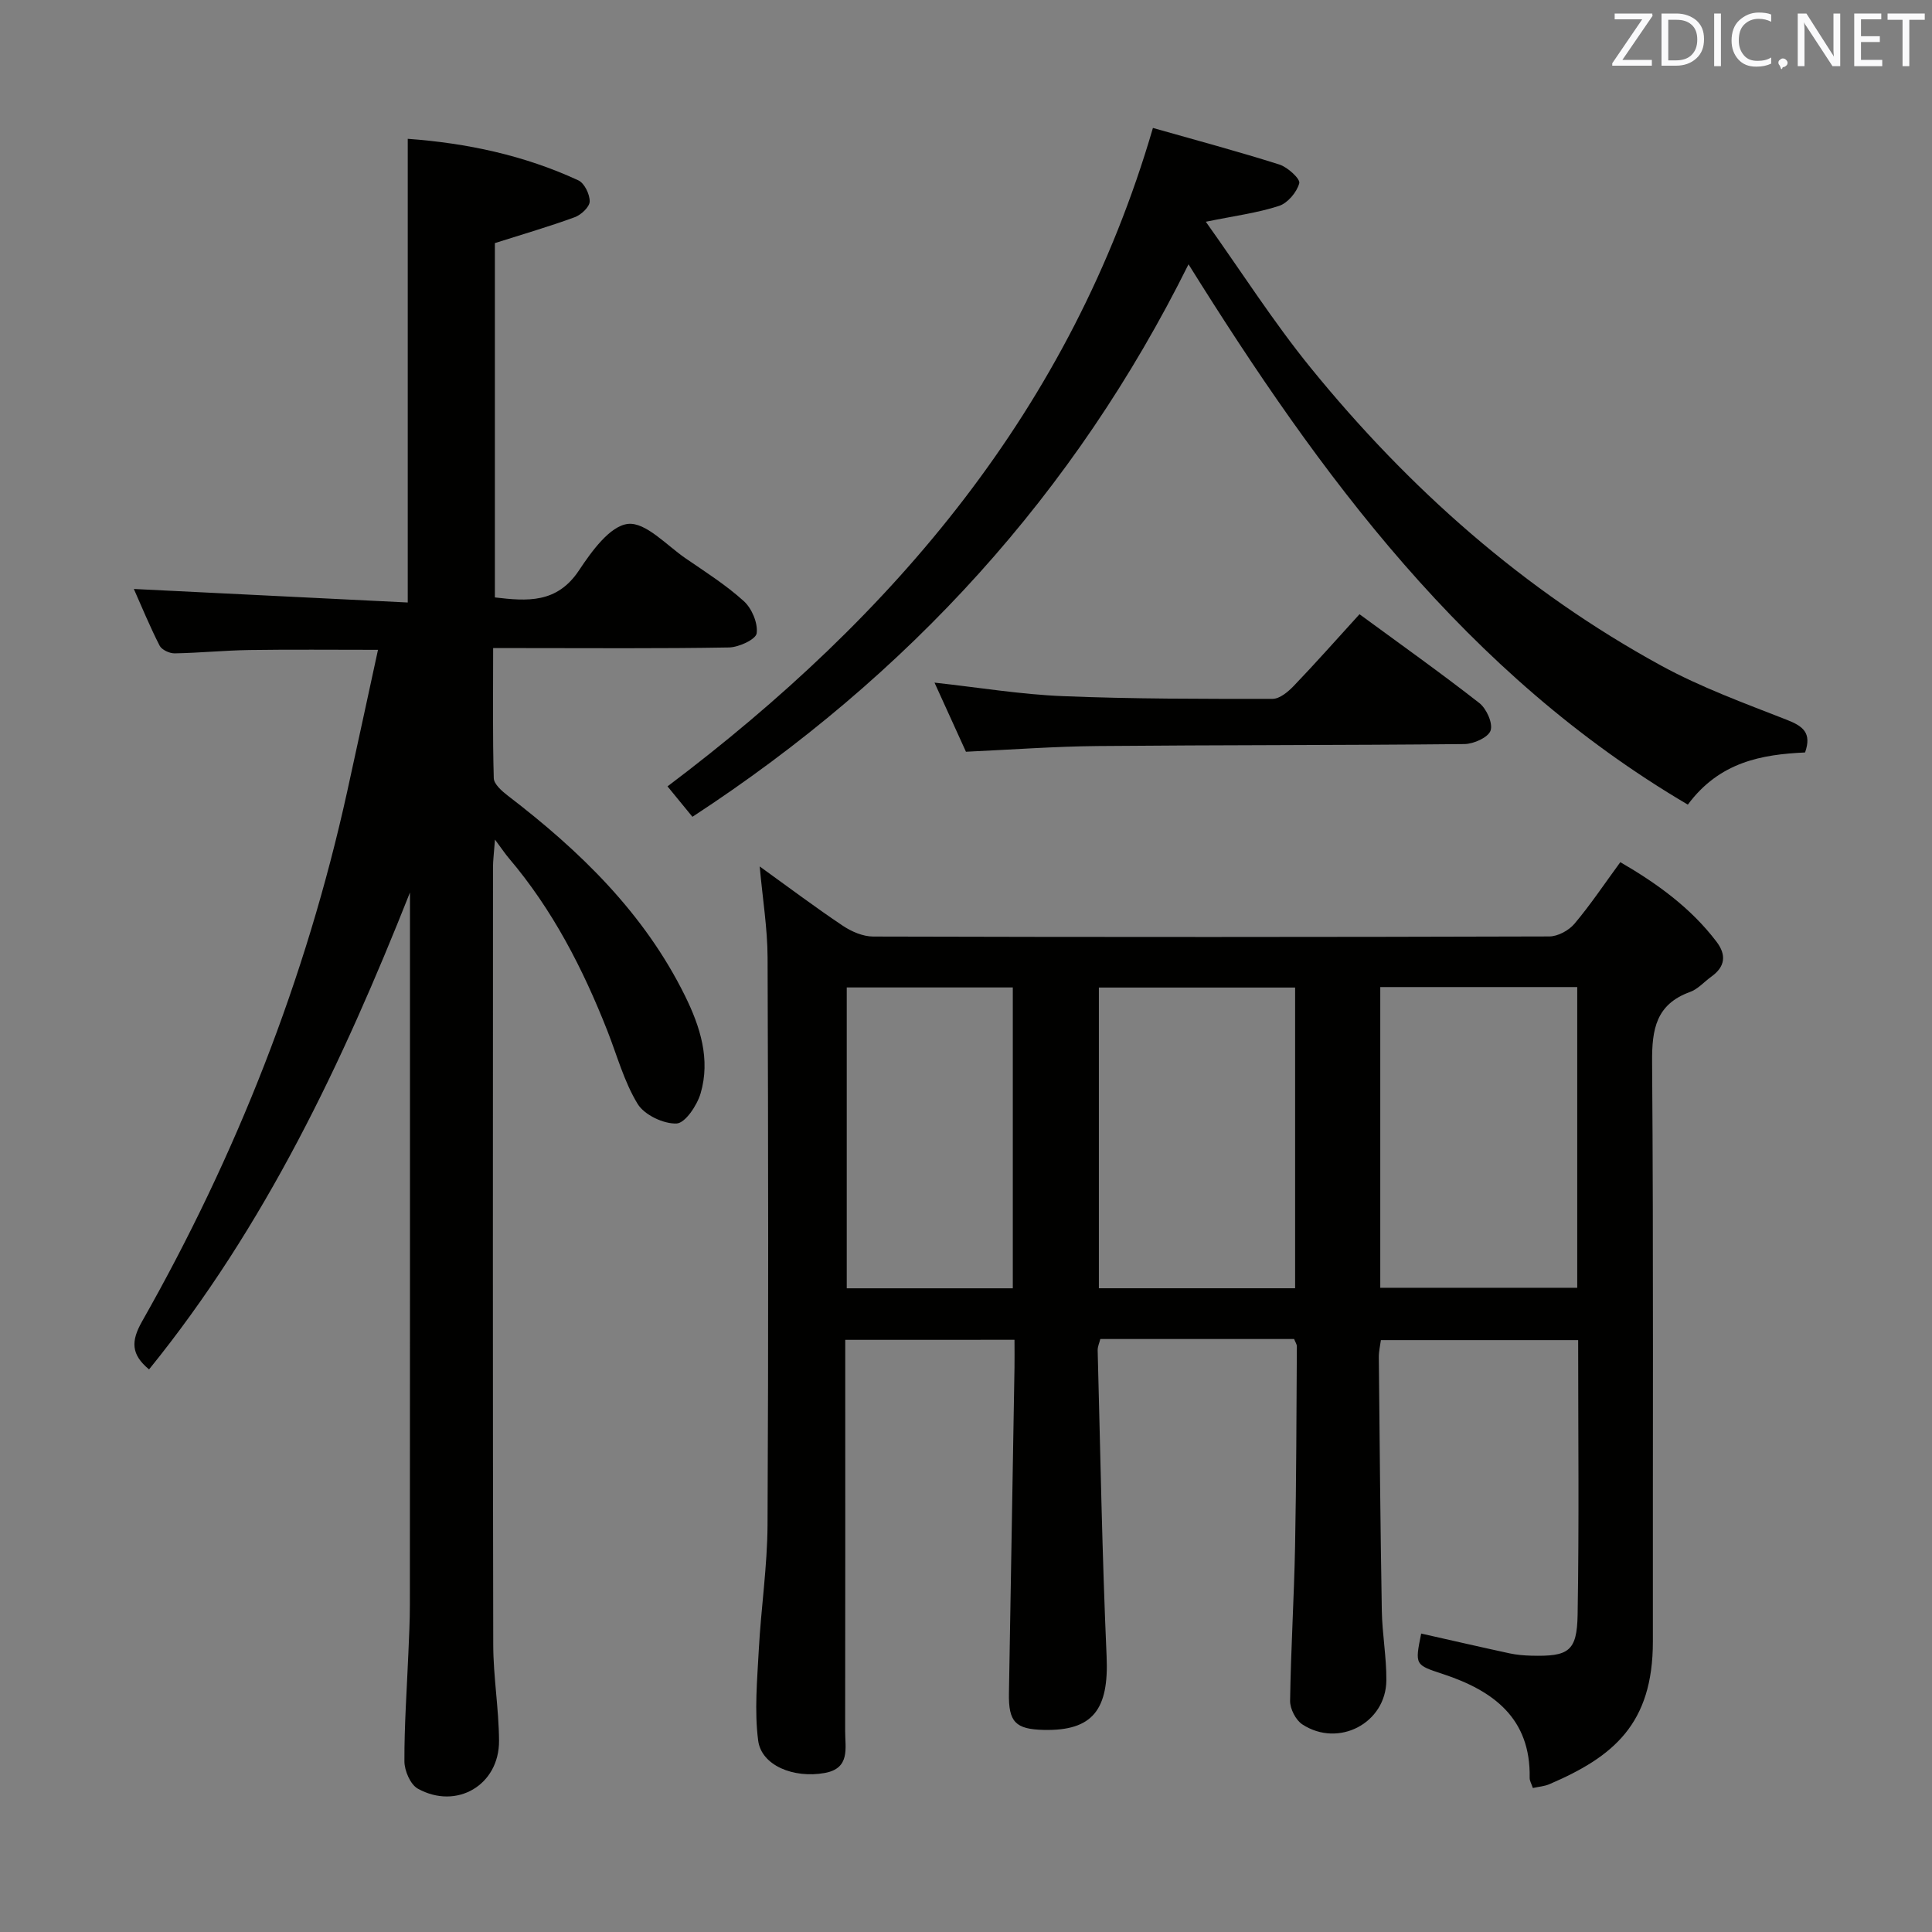 <svg enable-background="new 0 0 400 400" viewBox="0 0 400 400" xmlns="http://www.w3.org/2000/svg"><rect x="0" y="0" width="400" height="400" fill="#808080" stroke="none"/><path d="m175 277.4v5.51c0 25.17.02 50.33-.02 75.5-.01 3.5 1.11 7.71-4.25 8.67-6.41 1.15-13.09-1.54-13.76-6.72-.8-6.15-.2-12.52.13-18.78.46-8.62 1.76-17.21 1.81-25.82.2-39.16.15-78.33.01-117.49-.02-6.08-1.03-12.15-1.63-18.88 5.92 4.26 11.46 8.43 17.21 12.28 1.81 1.21 4.17 2.23 6.29 2.23 46.66.13 93.33.12 139.99-.02 1.77-.01 4.03-1.24 5.2-2.63 3.31-3.92 6.17-8.22 9.49-12.75 7.69 4.47 14.59 9.47 19.9 16.45 2.1 2.75 1.83 5.18-1.04 7.24-1.49 1.07-2.79 2.6-4.44 3.19-7.02 2.55-7.89 7.7-7.84 14.47.3 40 .12 79.99.16 119.99.01 17.13-8.21 23.89-21.43 29.56-1.02.44-2.19.51-3.42.79-.28-.86-.67-1.48-.66-2.09.24-12.38-7.54-18.07-17.96-21.51-5.79-1.91-5.82-1.84-4.5-8.38 6.1 1.37 12.2 2.78 18.31 4.1 1.45.31 2.97.44 4.45.48 7.76.2 9.5-.86 9.63-8.5.32-18.8.11-37.62.11-56.83-13.62 0-27.02 0-40.84 0-.14 1.08-.45 2.34-.43 3.59.17 17.48.32 34.96.62 52.43.08 4.81.98 9.62.94 14.42-.07 8.85-9.9 14.01-17.39 9.12-1.37-.89-2.56-3.23-2.54-4.88.16-10.65.82-21.28 1.03-31.93.27-13.81.28-27.63.37-41.45 0-.46-.33-.91-.57-1.53-13.29 0-26.59 0-40.12 0-.2.81-.57 1.58-.55 2.35.56 21.12.92 42.25 1.85 63.36.49 11.01-2.84 15.45-13.02 15.22-5.85-.14-7.3-1.63-7.2-7.58.37-22.48.77-44.95 1.15-67.43.03-1.81 0-3.62 0-5.76-11.76.01-23.14.01-35.04.01zm93.14-10.68c0-21.05 0-41.72 0-62.26-13.84 0-27.23 0-40.63 0v62.26zm58.41-62.36c-13.67 0-27.07 0-40.78 0v62.26h40.78c0-20.87 0-41.42 0-62.26zm-116.86 62.37c0-21.12 0-41.69 0-62.29-11.69 0-23.06 0-34.38 0v62.29z" fill="#010100"/><path d="m84.88 184.78c-13.95 35.19-29.99 69.1-54.02 98.74-3.75-3.1-3.76-5.85-1.45-9.93 19.54-34.44 33.92-70.93 42.46-109.65 2.13-9.67 4.2-19.34 6.39-29.4-9.42 0-18.04-.09-26.65.04-5.15.08-10.29.6-15.45.69-1.06.02-2.67-.73-3.11-1.59-2.02-3.95-3.71-8.07-5.34-11.74 19 .94 37.69 1.86 56.71 2.8 0-32.45 0-63.96 0-96 12.24.89 24.11 3.41 35.32 8.6 1.26.58 2.38 2.9 2.35 4.38-.03 1.14-1.78 2.77-3.1 3.25-5.26 1.93-10.65 3.49-16.53 5.36v73.36c6.66.78 12.84 1.3 17.42-5.61 2.6-3.92 6.39-9.19 10.12-9.61 3.68-.41 8.02 4.44 11.96 7.14 4.12 2.82 8.38 5.53 12.05 8.86 1.66 1.51 2.93 4.54 2.65 6.65-.17 1.26-3.69 2.89-5.73 2.93-14.33.25-28.66.13-42.99.13-1.79 0-3.58 0-5.84 0 0 9.37-.12 18.16.13 26.94.04 1.24 1.69 2.67 2.9 3.61 14.95 11.44 28.26 24.34 36.71 41.48 3.12 6.34 5.29 13.1 3.21 20.17-.73 2.48-3.19 6.16-4.98 6.23-2.71.1-6.66-1.78-8.05-4.05-2.81-4.6-4.26-10.03-6.26-15.12-5.08-12.91-11.37-25.13-20.42-35.78-.73-.86-1.36-1.81-2.86-3.83-.22 2.93-.41 4.32-.41 5.71-.02 53.66-.06 107.32.05 160.97.01 6.63 1.16 13.26 1.2 19.89.06 9.16-8.77 14.38-16.82 9.92-1.54-.86-2.77-3.72-2.77-5.66-.03-7.47.51-14.95.82-22.42.14-3.33.31-6.66.31-9.99.03-49.17.02-98.32.02-147.47z" fill="#010100"/><path d="m238.7 26.49c8.73 2.48 17.51 4.83 26.17 7.57 1.72.54 4.37 2.98 4.13 3.87-.5 1.86-2.39 4.11-4.19 4.7-4.49 1.46-9.25 2.07-15.16 3.28 7.39 10.37 13.99 20.73 21.69 30.21 20.33 25.01 44.16 46.15 72.55 61.67 8.27 4.52 17.24 7.79 26.05 11.24 3.34 1.31 5.21 2.69 3.78 6.76-8.95.41-17.71 1.94-24.27 10.8-45.92-27.01-76.16-68.23-103.38-111.87-23.51 47.33-57.9 85.13-102.71 114.39-1.98-2.42-3.63-4.43-5.16-6.3 46.93-35.36 83.53-78.15 100.5-136.32z" fill="#010100"/><path d="m281.47 127.17c8.56 6.28 16.83 12.15 24.8 18.38 1.49 1.16 2.85 4.18 2.34 5.7-.47 1.42-3.5 2.78-5.42 2.8-25.31.26-50.62.18-75.93.41-8.94.08-17.87.75-27.27 1.18-2.05-4.51-4.22-9.28-6.51-14.31 9.22 1.01 17.88 2.45 26.58 2.8 14.46.59 28.94.57 43.41.56 1.48 0 3.22-1.46 4.39-2.68 4.49-4.68 8.78-9.54 13.61-14.84z" fill="#010100"/><g fill="#fafafb"><path d="m342.2 3.2-6.3 9.2h6.1v1.2h-8.2v-.5l6.2-9.1h-5.7v-1.2h7.8v.4z"/><path d="m344 13.7v-10.9h3.1c1.6 0 3 .5 4.1 1.4 1.1 1 1.6 2.2 1.6 3.9s-.5 3-1.6 4-2.5 1.5-4.2 1.5h-3zm1.4-9.6v8.4h1.6c1.4 0 2.5-.4 3.2-1.1.8-.8 1.2-1.8 1.2-3.2s-.4-2.4-1.2-3.1-1.8-1-3.1-1z"/><path d="m356.3 2.8v10.9h-1.4v-10.9z"/><path d="m366.6 13.2c-.8.4-1.8.6-3 .6-1.6 0-2.8-.5-3.7-1.5s-1.4-2.3-1.4-3.9c0-1.7.5-3.2 1.6-4.2s2.4-1.6 4-1.6c1 0 1.9.1 2.6.4v1.5c-.8-.4-1.6-.6-2.6-.6-1.2 0-2.2.4-3 1.2s-1.1 1.9-1.1 3.3c0 1.3.4 2.3 1.1 3.1s1.6 1.1 2.8 1.1c1.1 0 2-.2 2.8-.7v1.3z"/><path d="m368.2 13c0-.3.1-.5.3-.6.2-.2.4-.3.6-.3.3 0 .5.1.7.3s.3.4.3.6-.1.5-.3.6c-.2.2-.4.3-.7.3-.3 1-.5-.1-.6-.3-.2-.2-.3-.4-.3-.6z"/><path d="m381.1 13.7h-1.7l-5.5-8.4c-.2-.2-.3-.5-.4-.7 0 .2.1.8.1 1.5v7.6h-1.4v-10.9h1.8l5.3 8.3c.3.4.4.6.4.8 0-.3-.1-.8-.1-1.6v-7.5h1.4v10.9z"/><path d="m389.7 13.7h-5.8v-10.9h5.6v1.2h-4.2v3.5h3.9v1.2h-3.9v3.7h4.4z"/><path d="m398.4 4.1h-3.1v9.6h-1.4v-9.6h-3.1v-1.3h7.7v1.3z"/></g></svg>